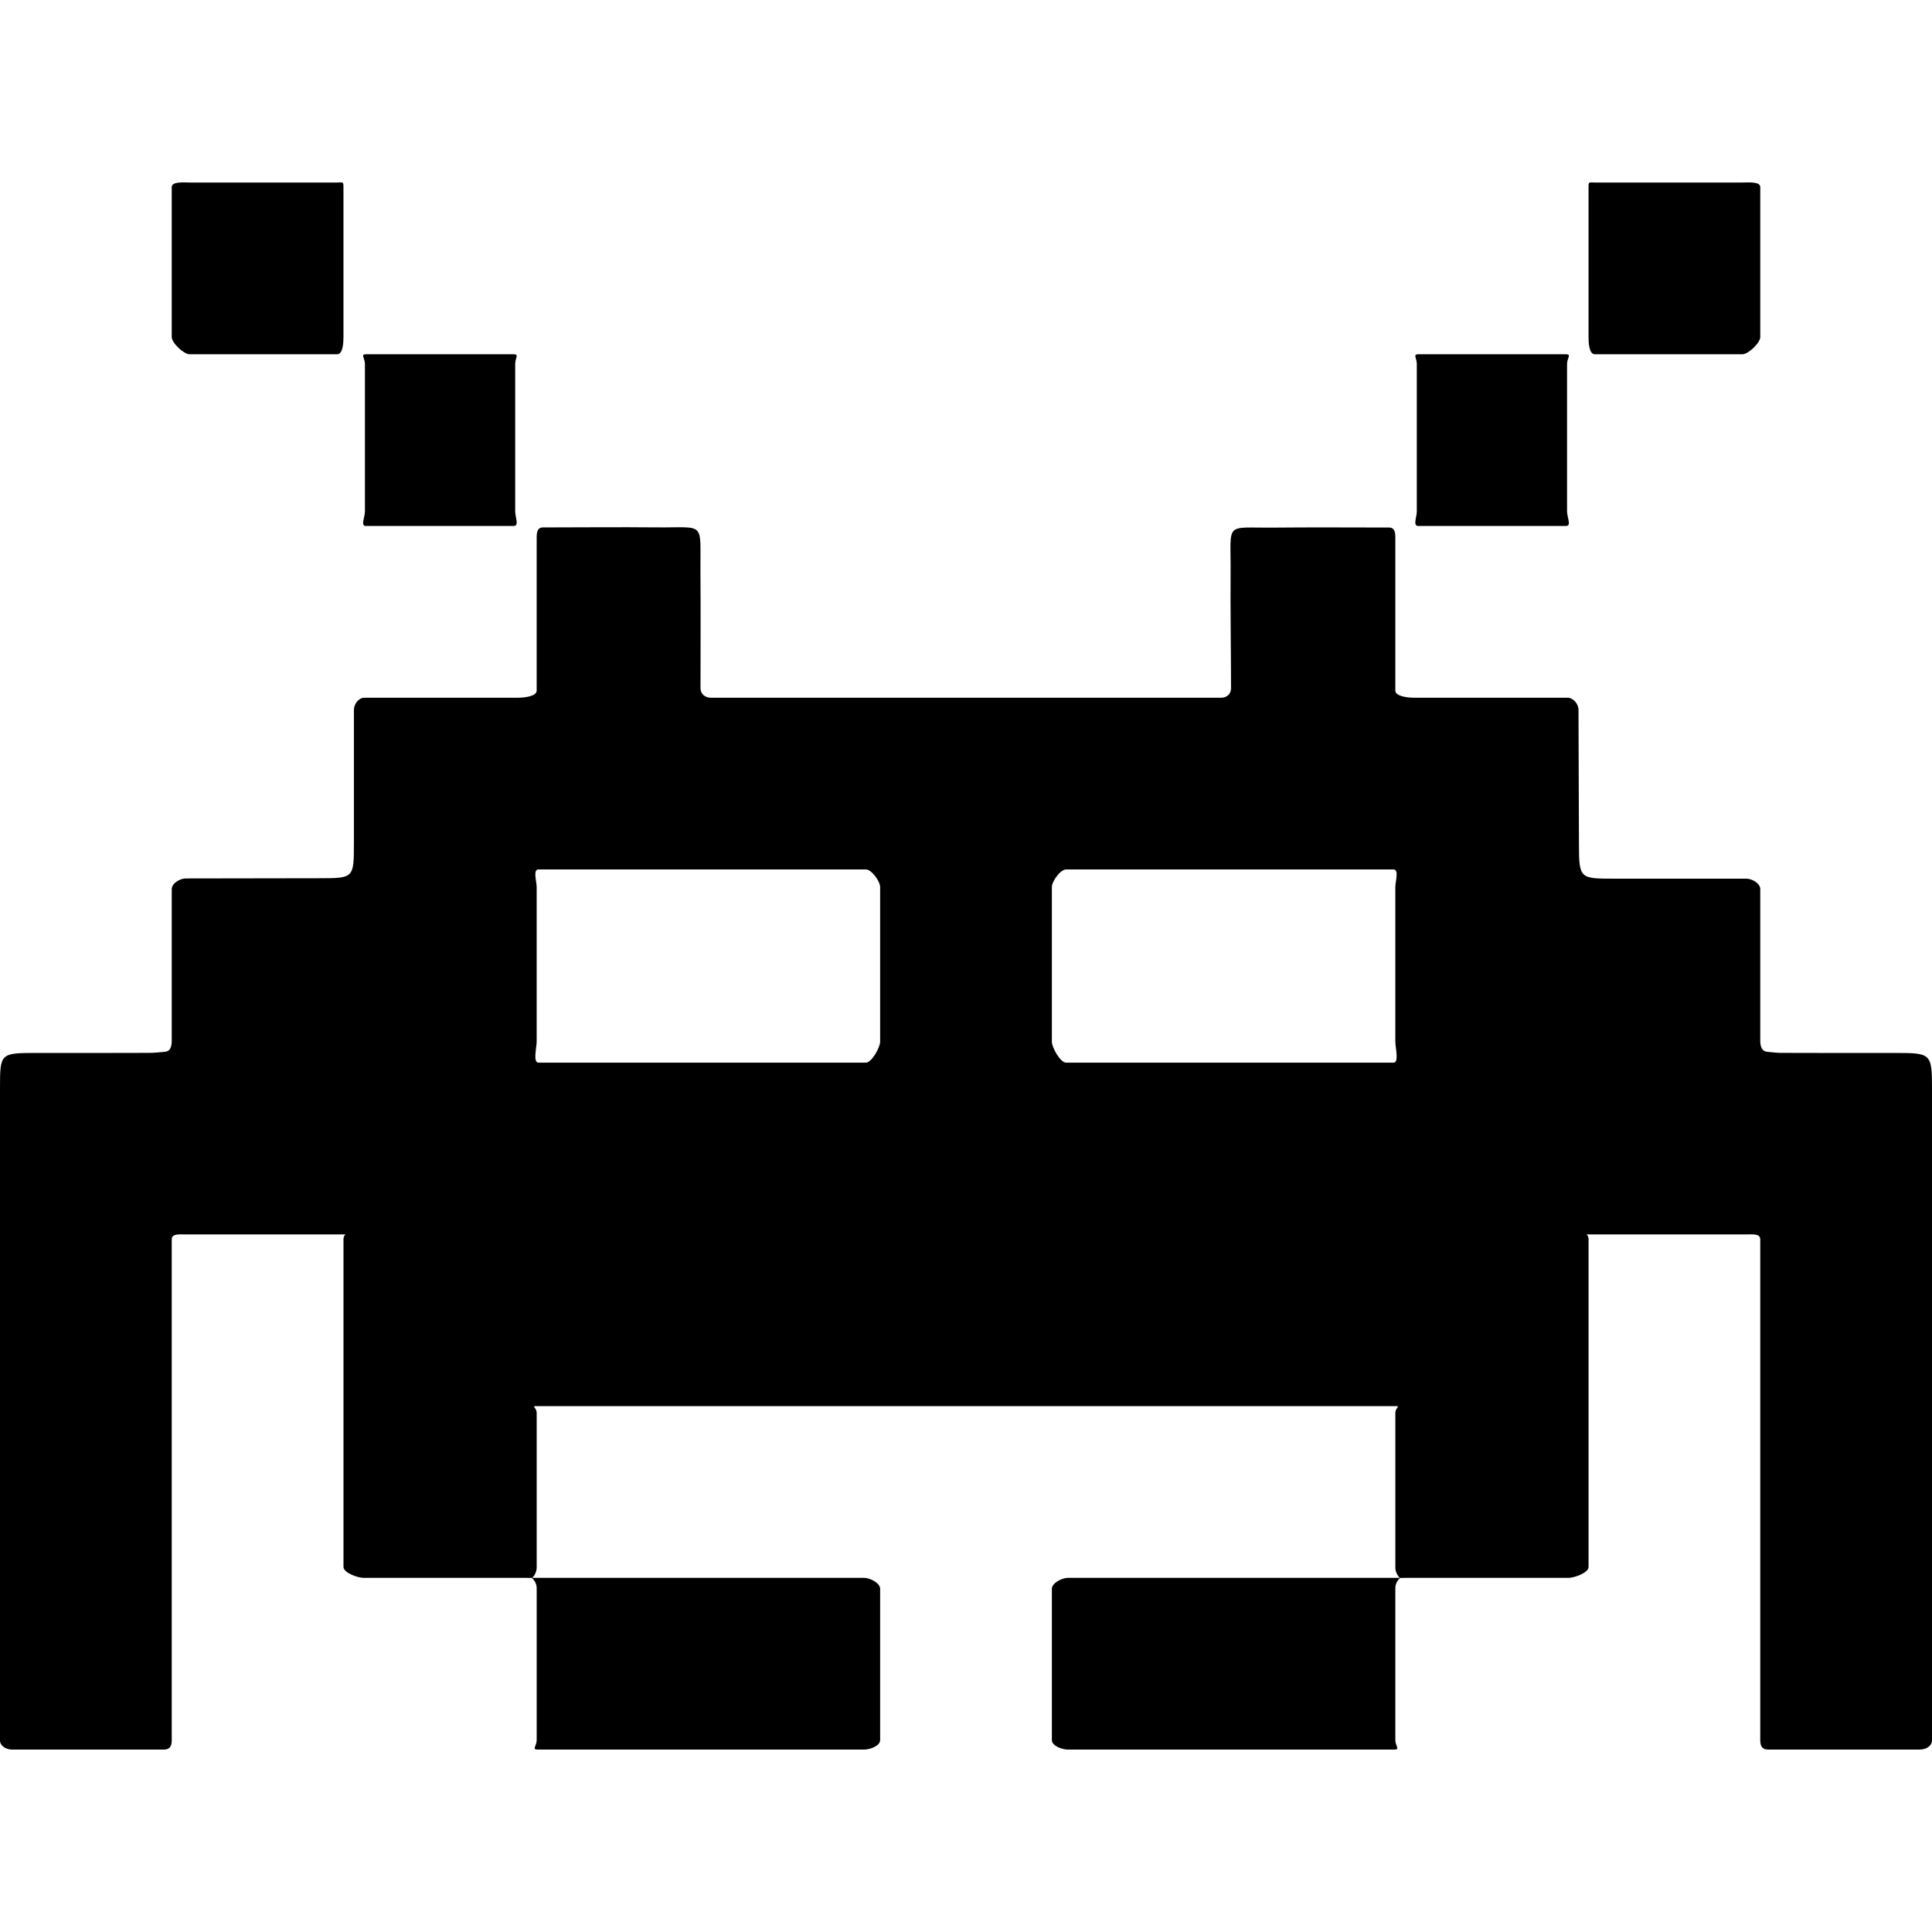 <?xml version="1.0" encoding="iso-8859-1"?>
<!-- Generator: Adobe Illustrator 16.0.0, SVG Export Plug-In . SVG Version: 6.00 Build 0)  -->
<!DOCTYPE svg PUBLIC "-//W3C//DTD SVG 1.1//EN" "http://www.w3.org/Graphics/SVG/1.1/DTD/svg11.dtd">
<svg version="1.1" id="Capa_1" xmlns="http://www.w3.org/2000/svg" xmlns:xlink="http://www.w3.org/1999/xlink" x="0px" y="0px"
	 width="550.801px" height="550.801px" viewBox="0 0 550.801 550.801" style="enable-background:new 0 0 550.801 550.801;"
	 xml:space="preserve">
<g>
	<path d="M539.943,300.189c-10.674,0-21.469,0.031-32.143-0.023c-1.555-0.008-2.16-0.148-3.941-0.307
		c-1.641-0.146-2.02-1.586-2.02-3.232c0-14.656,0-28.782,0-43.145c0-1.646-2.344-2.98-3.99-2.98c-12.895,0-25.605,0.006-37.814,0
		c-9.609-0.006-9.873-0.012-9.885-9.835c-0.006-12.381-0.129-25.239-0.129-38.293c0-1.646-1.463-3.458-3.109-3.458
		c-14.914,0-29.1,0-43.844,0c-1.633,0-5.268-0.374-5.268-2.014c0-14.761,0-28.929,0-43.525c0-1.646-0.184-2.98-1.824-2.98
		c-11.604-0.012-21.971-0.08-32.92,0.024c-14.148,0.128-12.105-1.885-12.221,12.821c-0.086,11.083,0.115,21.897,0.121,32.969
		c0,1.646-1.188,2.711-2.834,2.711c-24.436,0-48.598,0-72.717,0s-48.281,0-72.718,0c-1.646,0-2.98-1.065-2.98-2.711
		c0.006-11.065,0.067-22.02-0.018-33.103c-0.116-14.713,1.64-12.626-12.509-12.754c-10.949-0.104-20.747,0-32.351,0.012
		c-1.646-0.006-1.83,1.365-1.83,3.011c0,14.596,0,28.764,0,43.525c0,1.64-3.635,2.014-5.282,2.014c-14.737,0-28.929,0-43.844,0
		c-1.646,0-2.98,1.817-2.98,3.458c0,13.054,0.006,25.673,0,38.048c-0.006,9.822-0.018,9.951-9.626,9.957
		c-12.209,0.006-25.422,0.061-38.317,0.061c-1.646,0-3.99,1.396-3.99,3.042c0,14.357,0,28.483,0,43.145
		c0,1.646-0.318,3.086-1.958,3.232c-1.781,0.158-2.833,0.299-4.388,0.307c-10.673,0.055-21.334,0.023-32.007,0.023
		C-0.006,300.189,0,300.195,0,310.477c0,56.598,0,113.203,0,169.801c0,5.201,0,10.41,0,15.887c0,1.646,1.805,2.631,3.452,2.631
		c14.755,0,28.751,0,43.281,0c1.652,0,2.228-0.984,2.228-2.631c0-47.65,0-94.977,0-142.834c0-1.646,2.087-1.408,3.733-1.408
		c15.166,0,29.78,0,44.958,0c1.653-0.006,0.27-0.244,0.27,1.402c0,30.936,0,61.695,0,93.402c0,1.646,4.045,3.109,5.691,3.109
		c14.945,0,29.321,0,43.654,0c1.646,0,4.425-0.006,4.351,0.061l0.019-0.023c0.349,0.264,1.365,1.395,1.365,2.814
		c0,14.328,0,28.678,0,43.416c0,1.641-1.42,2.691,0.227,2.691c31.524,0,62.161,0,93.146,0c1.64,0,4.547-1.051,4.547-2.697
		c0-14.236,0-28.195,0-43.152c0-1.641-2.907-3.109-4.553-3.109c-31.182,0-62.29,0-93.397,0c-0.734,0-1.083,0-1.279-0.006
		c0.171-0.012,1.31-1.354,1.31-2.846c0-14.578,0-29.174,0-44.145c0-1.646-1.671-1.965-0.031-1.965c40.906,0,81.628,0,122.431,0
		c40.801,0,81.524,0,122.43,0c1.641,0-0.029,0.318-0.029,1.965c0,14.971,0,29.566,0,44.145c0,1.498,1.15,2.852,1.309,2.852l0,0
		c0.012,0.012,0.043,0.043,0.043,0.043c0.018-0.018,0.043-0.031,0.055-0.043l0,0c-0.012,0.012-0.037,0.023-0.061,0.043
		c0,0,0.023,0.023,0.018,0.018c-0.055-0.066,2.725-0.061,4.371-0.061c14.338,0,28.709,0,43.652,0c1.646,0,5.693-1.463,5.693-3.109
		c0-31.707,0-62.467,0-93.402c0-1.646-1.385-1.408,0.262-1.408c15.178,0,29.799,0,44.959,0c1.645,0,3.732-0.238,3.732,1.408
		c0,47.863,0,95.189,0,142.834c0,1.646,0.574,2.631,2.221,2.631c14.535,0,28.525,0,43.281,0c1.658,0.006,3.465-0.979,3.465-2.625
		c0-5.477,0-10.68,0-15.887c0-56.598,0-113.203,0-169.801C550.801,300.195,550.555,300.189,539.943,300.189z M250.92,296.982
		c0,1.646-2.411,5.973-4.058,5.973c-31.322,0-62.081,0-93.348,0c-1.64,0-0.514-4.326-0.514-5.973c0-14.656,0-29.186,0-44.076
		c0-1.646-1.126-5.03,0.514-5.03c31.132,0,62.204,0,93.342,0c1.646,0,4.064,3.384,4.064,5.03
		C250.92,267.821,250.92,282.338,250.92,296.982z M397.285,302.955c-31.266,0-62.025,0-93.348,0c-1.646,0-4.057-4.326-4.057-5.973
		c0-14.645,0-29.162,0-44.076c0-1.646,2.416-5.03,4.057-5.03c31.139,0,62.217,0,93.342,0c1.646,0,0.521,3.384,0.521,5.03
		c0,14.89,0,29.42,0,44.076C397.801,298.629,398.926,302.955,397.285,302.955z"/>
	<path d="M304.434,449.836c-1.646,0-4.553,1.469-4.553,3.115c0,14.951,0,28.91,0,43.152c0,1.641,2.906,2.691,4.547,2.691
		c30.984,0,61.615,0,93.146,0c1.646,0,0.227-1.051,0.227-2.697c0-14.738,0-29.09,0-43.416c0-1.42,1.016-2.547,1.357-2.803
		c0,0-0.029-0.043-0.043-0.043c-0.195,0-0.551,0-1.285,0C366.723,449.836,335.615,449.836,304.434,449.836z"/>
	<path d="M454.68,100.996c14.174,0,28.018,0,42.086,0c1.646,0,5.074-3.25,5.074-4.89c0-14.357,0-28.427,0-42.767
		c0-1.646-3.428-1.304-5.074-1.304c-14.125,0-27.961,0-42.086,0c-1.646,0-1.799-0.343-1.799,1.304c0,14.388,0,28.452,0,42.767
		C452.881,97.746,453.033,100.996,454.68,100.996z"/>
	<path d="M404.367,149.956c14.033,0,27.742,0,42.094,0c1.645,0,0.299-2.484,0.299-4.131c0-14.314,0-28.127,0-42.093
		c0-1.646,1.346-2.736-0.299-2.736c-14.297,0-28.244,0-42.094,0c-1.646,0-0.447,1.09-0.447,2.736c0,14.241,0,28.073,0,42.087
		C403.92,147.465,402.721,149.956,404.367,149.956z"/>
	<path d="M54.033,100.996c14.076,0,27.914,0,42.087,0c1.646,0,1.799-3.25,1.799-4.89c0-14.314,0-28.378,0-42.767
		c0-1.646-0.153-1.304-1.799-1.304c-14.125,0-27.962,0-42.087,0c-1.646,0-5.073-0.343-5.073,1.304c0,14.333,0,28.403,0,42.767
		C48.96,97.746,52.387,100.996,54.033,100.996z"/>
	<path d="M104.34,149.956c14.352,0,28.06,0,42.093,0c1.646,0,0.447-2.491,0.447-4.131c0-14.015,0-27.852,0-42.087
		c0-1.652,1.2-2.742-0.447-2.742c-13.85,0-27.797,0-42.093,0c-1.646,0-0.3,1.09-0.3,2.736c0,13.96,0,27.779,0,42.093
		C104.04,147.471,102.693,149.956,104.34,149.956z"/>
</g>
<g>
</g>
<g>
</g>
<g>
</g>
<g>
</g>
<g>
</g>
<g>
</g>
<g>
</g>
<g>
</g>
<g>
</g>
<g>
</g>
<g>
</g>
<g>
</g>
<g>
</g>
<g>
</g>
<g>
</g>
</svg>
